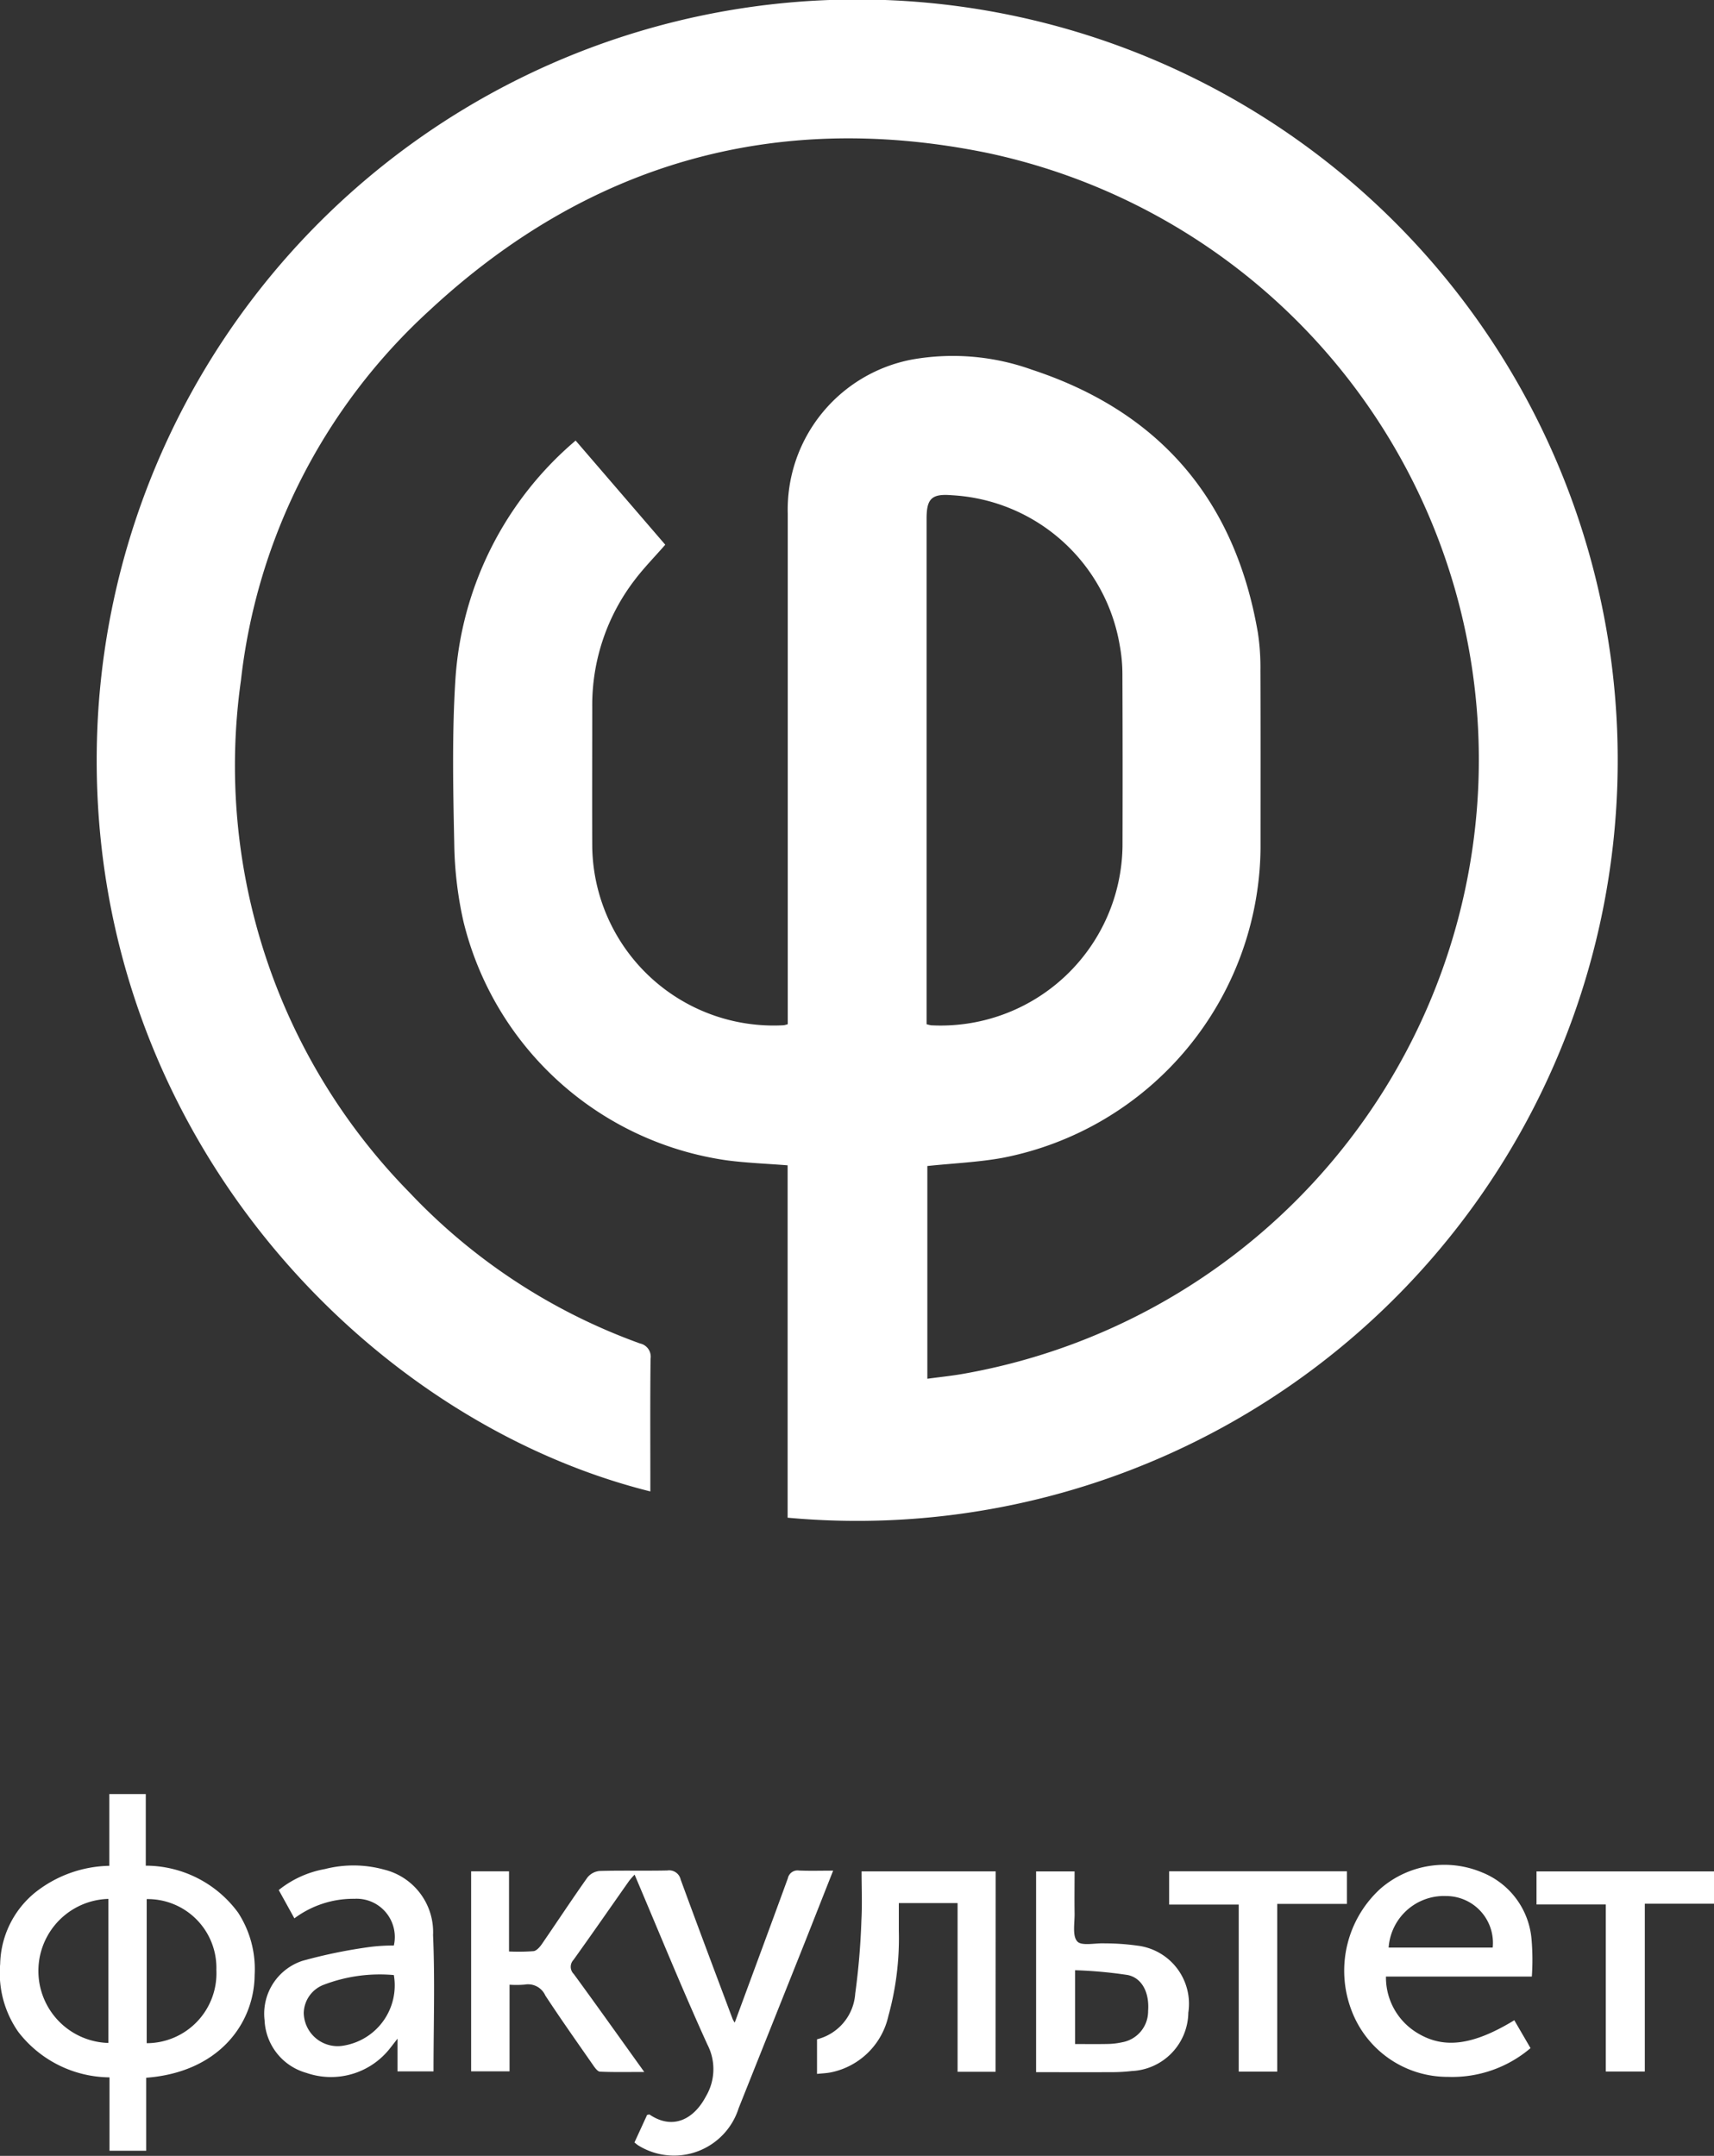 <svg xmlns="http://www.w3.org/2000/svg" width="87.101" height="109.532" viewBox="0 0 87.101 109.532"><rect x="0" y="0" width="87.101" height="109.532" fill="#333333" stroke="none"/><g id="Сгруппировать_94" data-name="Сгруппировать 94" transform="translate(-1019.802 -2380.941)" fill="#fff"><path id="Контур_154" data-name="Контур 154" d="M1059.827,2458.047v-17.9c-1.066-.085-2.091-.121-3.1-.255a16.118,16.118,0,0,1-13.367-12.105,19.075,19.075,0,0,1-.474-3.974c-.058-2.766-.116-5.542.055-8.3a17.384,17.384,0,0,1,6.113-12.188l4.555,5.291c-.546.626-1.105,1.194-1.58,1.826a10.441,10.441,0,0,0-2.131,6.42c0,2.368-.01,4.736,0,7.1a9.218,9.218,0,0,0,9.736,9.068,1.516,1.516,0,0,0,.2-.053v-.6q0-12.666,0-25.333a7.76,7.76,0,0,1,6.333-7.84,11.893,11.893,0,0,1,6.077.521c6.494,2.137,10.32,6.618,11.479,13.357a11.8,11.8,0,0,1,.13,1.925c.013,3.012.006,6.024.006,9.036a16.192,16.192,0,0,1-13.109,15.724c-1.242.225-2.515.277-3.823.415v10.809c.633-.087,1.263-.149,1.885-.262a31.7,31.7,0,0,0,26.031-28.564,31.515,31.515,0,0,0-24.869-33.455c-10.767-2.2-20.294.519-28.344,8a29.974,29.974,0,0,0-9.585,18.808,30.94,30.94,0,0,0,8.557,26,30.178,30.178,0,0,0,11.723,7.679.687.687,0,0,1,.537.779c-.024,2.071-.011,4.143-.011,6.215v.524c-14.93-3.722-29.3-19.212-28.06-39.583a38.648,38.648,0,1,1,35.032,40.917Zm7.062-25.069a1.917,1.917,0,0,0,.232.055,9.242,9.242,0,0,0,9.724-9.083q.012-4.384-.005-8.77a8.028,8.028,0,0,0-.136-1.451,9.163,9.163,0,0,0-8.53-7.627c-1.018-.083-1.285.161-1.285,1.182q0,12.527,0,25.055Z"/><path id="Контур_155" data-name="Контур 155" d="M1052.043,2489.792l.643-1.4c.063-.01.107-.031.127-.017,1.2.81,2.265.214,2.863-.928a2.711,2.711,0,0,0,.075-2.628c-1.288-2.829-2.458-5.713-3.7-8.634a4.026,4.026,0,0,0-.28.318c-.941,1.337-1.872,2.682-2.825,4.011a.513.513,0,0,0,.015.721c1.18,1.613,2.337,3.242,3.58,4.974-.818,0-1.535.017-2.25-.015-.125-.006-.263-.206-.357-.342-.815-1.17-1.639-2.336-2.421-3.528a.958.958,0,0,0-1.044-.553,5.028,5.028,0,0,1-.773.006v4.4h-1.952v-10.162h1.925v4.073a10.557,10.557,0,0,0,1.246-.016c.149-.018.309-.2.408-.338.779-1.132,1.534-2.281,2.327-3.4a.9.9,0,0,1,.618-.336c1.148-.033,2.3,0,3.446-.025a.6.6,0,0,1,.679.464c.866,2.365,1.754,4.721,2.638,7.08a1.159,1.159,0,0,0,.108.186c.9-2.443,1.807-4.885,2.7-7.334a.5.5,0,0,1,.563-.393c.551.023,1.1.006,1.738.006-.488,1.233-.943,2.39-1.4,3.545q-1.7,4.262-3.4,8.519a3.445,3.445,0,0,1-5.095,1.9C1052.182,2489.908,1052.133,2489.862,1052.043,2489.792Z"/><path id="Контур_156" data-name="Контур 156" d="M1025.358,2475.736v-3.646h1.852v3.639a5.832,5.832,0,0,1,4.689,2.382,5.252,5.252,0,0,1,.843,3.169c-.019,2.452-1.8,4.942-5.51,5.224v3.707h-1.865v-3.727a5.918,5.918,0,0,1-4.633-2.307,5.212,5.212,0,0,1-.923-3.457,4.814,4.814,0,0,1,1.743-3.6A6.243,6.243,0,0,1,1025.358,2475.736Zm-.049,9v-7.319a3.661,3.661,0,0,0,0,7.319Zm1.948-7.314v7.326a3.548,3.548,0,0,0,3.54-3.723A3.491,3.491,0,0,0,1027.257,2477.427Z"/><path id="Контур_157" data-name="Контур 157" d="M1097.646,2481.362h-7.413a3.291,3.291,0,0,0,1.585,2.861c1.349.829,2.83.641,4.937-.641l.824,1.417a6.141,6.141,0,0,1-4.2,1.46,5.214,5.214,0,0,1-4.909-3.412,5.64,5.64,0,0,1,1.492-6.158,4.954,4.954,0,0,1,5.151-.819,4.023,4.023,0,0,1,2.518,3.4A12.188,12.188,0,0,1,1097.646,2481.362Zm-1.989-1.473a2.378,2.378,0,0,0-2.353-2.617,2.82,2.82,0,0,0-2.935,2.617Z"/><path id="Контур_158" data-name="Контур 158" d="M1039.816,2479.786a1.944,1.944,0,0,0-2-2.375,5.017,5.017,0,0,0-3.054.994l-.795-1.438a5.2,5.2,0,0,1,2.349-1.067,5.864,5.864,0,0,1,2.993.025,3.269,3.269,0,0,1,2.5,3.329c.1,2.293.023,4.592.023,6.927h-1.83v-1.662c-.183.235-.272.351-.363.466a3.809,3.809,0,0,1-4.263,1.273,2.912,2.912,0,0,1-2.129-2.677,2.827,2.827,0,0,1,1.933-3.02,25.744,25.744,0,0,1,3.456-.707A9.423,9.423,0,0,1,1039.816,2479.786Zm0,1.5a7.984,7.984,0,0,0-3.555.491,1.567,1.567,0,0,0-1.023,1.44,1.721,1.721,0,0,0,2.027,1.654A3.1,3.1,0,0,0,1039.816,2481.285Z"/><path id="Контур_159" data-name="Контур 159" d="M1070.394,2486.2h-1.93v-8.57h-2.986c0,.469,0,.932,0,1.4a14.8,14.8,0,0,1-.53,4.332,3.756,3.756,0,0,1-2.927,2.869c-.219.044-.444.05-.7.078v-1.759a2.572,2.572,0,0,0,1.942-2.327,36.3,36.3,0,0,0,.314-3.732c.044-.812.008-1.629.008-2.473h6.814Z"/><path id="Контур_160" data-name="Контур 160" d="M1072.454,2486.22v-10.2h1.956c0,.7-.011,1.41,0,2.115.01.5-.124,1.153.135,1.441.225.249.913.075,1.4.1a12.158,12.158,0,0,1,1.659.116,2.977,2.977,0,0,1,2.585,3.406,3.007,3.007,0,0,1-2.872,2.964,8.587,8.587,0,0,1-.937.057C1075.093,2486.224,1073.807,2486.22,1072.454,2486.22Zm1.982-1.429c.62,0,1.173.008,1.725-.005a3.768,3.768,0,0,0,.67-.086,1.6,1.6,0,0,0,1.315-1.589c.071-.9-.289-1.672-1.037-1.827a22.491,22.491,0,0,0-2.673-.243Z"/><path id="Контур_161" data-name="Контур 161" d="M1088.248,2476.014v1.657h-3.541v8.52h-1.956v-8.486h-3.536v-1.691Z"/><path id="Контур_162" data-name="Контур 162" d="M1103.387,2486.187h-1.982V2477.7h-3.521v-1.68h9.019v1.642h-3.516Z"/></g></svg>